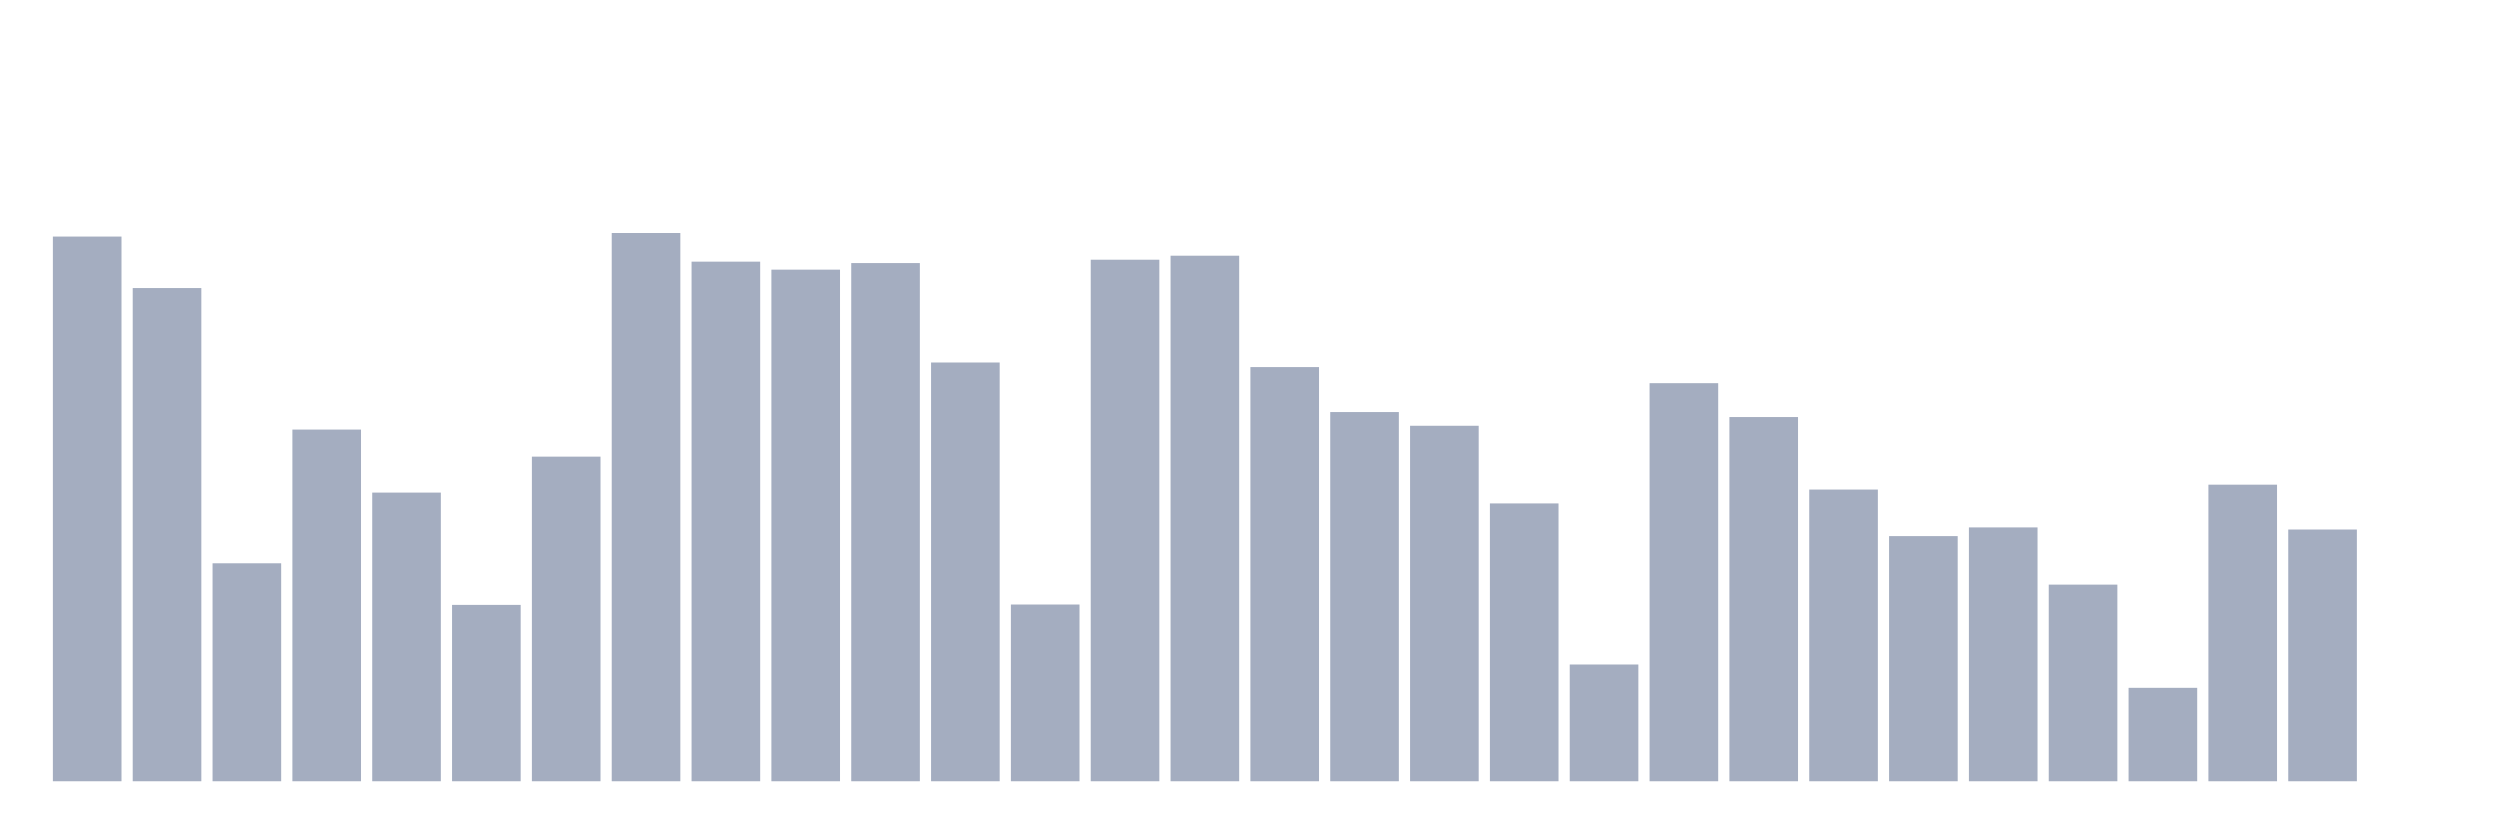 <svg xmlns="http://www.w3.org/2000/svg" viewBox="0 0 480 160"><g transform="translate(10,10)"><rect class="bar" x="0.153" width="13.175" y="35.419" height="104.581" fill="rgb(164,173,192)"></rect><rect class="bar" x="15.482" width="13.175" y="45.305" height="94.695" fill="rgb(164,173,192)"></rect><rect class="bar" x="30.81" width="13.175" y="98.15" height="41.85" fill="rgb(164,173,192)"></rect><rect class="bar" x="46.138" width="13.175" y="72.479" height="67.521" fill="rgb(164,173,192)"></rect><rect class="bar" x="61.466" width="13.175" y="84.577" height="55.423" fill="rgb(164,173,192)"></rect><rect class="bar" x="76.794" width="13.175" y="106.139" height="33.861" fill="rgb(164,173,192)"></rect><rect class="bar" x="92.123" width="13.175" y="77.674" height="62.326" fill="rgb(164,173,192)"></rect><rect class="bar" x="107.451" width="13.175" y="34.737" height="105.263" fill="rgb(164,173,192)"></rect><rect class="bar" x="122.779" width="13.175" y="40.237" height="99.763" fill="rgb(164,173,192)"></rect><rect class="bar" x="138.107" width="13.175" y="41.773" height="98.227" fill="rgb(164,173,192)"></rect><rect class="bar" x="153.436" width="13.175" y="40.509" height="99.491" fill="rgb(164,173,192)"></rect><rect class="bar" x="168.764" width="13.175" y="59.599" height="80.401" fill="rgb(164,173,192)"></rect><rect class="bar" x="184.092" width="13.175" y="106.067" height="33.933" fill="rgb(164,173,192)"></rect><rect class="bar" x="199.42" width="13.175" y="39.866" height="100.134" fill="rgb(164,173,192)"></rect><rect class="bar" x="214.748" width="13.175" y="39.095" height="100.905" fill="rgb(164,173,192)"></rect><rect class="bar" x="230.077" width="13.175" y="60.48" height="79.52" fill="rgb(164,173,192)"></rect><rect class="bar" x="245.405" width="13.175" y="69.113" height="70.887" fill="rgb(164,173,192)"></rect><rect class="bar" x="260.733" width="13.175" y="71.747" height="68.253" fill="rgb(164,173,192)"></rect><rect class="bar" x="276.061" width="13.175" y="86.656" height="53.344" fill="rgb(164,173,192)"></rect><rect class="bar" x="291.39" width="13.175" y="117.583" height="22.417" fill="rgb(164,173,192)"></rect><rect class="bar" x="306.718" width="13.175" y="63.568" height="76.432" fill="rgb(164,173,192)"></rect><rect class="bar" x="322.046" width="13.175" y="70.072" height="69.928" fill="rgb(164,173,192)"></rect><rect class="bar" x="337.374" width="13.175" y="83.995" height="56.005" fill="rgb(164,173,192)"></rect><rect class="bar" x="352.702" width="13.175" y="92.932" height="47.068" fill="rgb(164,173,192)"></rect><rect class="bar" x="368.031" width="13.175" y="91.263" height="48.737" fill="rgb(164,173,192)"></rect><rect class="bar" x="383.359" width="13.175" y="102.247" height="37.753" fill="rgb(164,173,192)"></rect><rect class="bar" x="398.687" width="13.175" y="122.063" height="17.937" fill="rgb(164,173,192)"></rect><rect class="bar" x="414.015" width="13.175" y="83.058" height="56.942" fill="rgb(164,173,192)"></rect><rect class="bar" x="429.344" width="13.175" y="91.668" height="48.332" fill="rgb(164,173,192)"></rect><rect class="bar" x="444.672" width="13.175" y="140" height="0" fill="rgb(164,173,192)"></rect></g></svg>